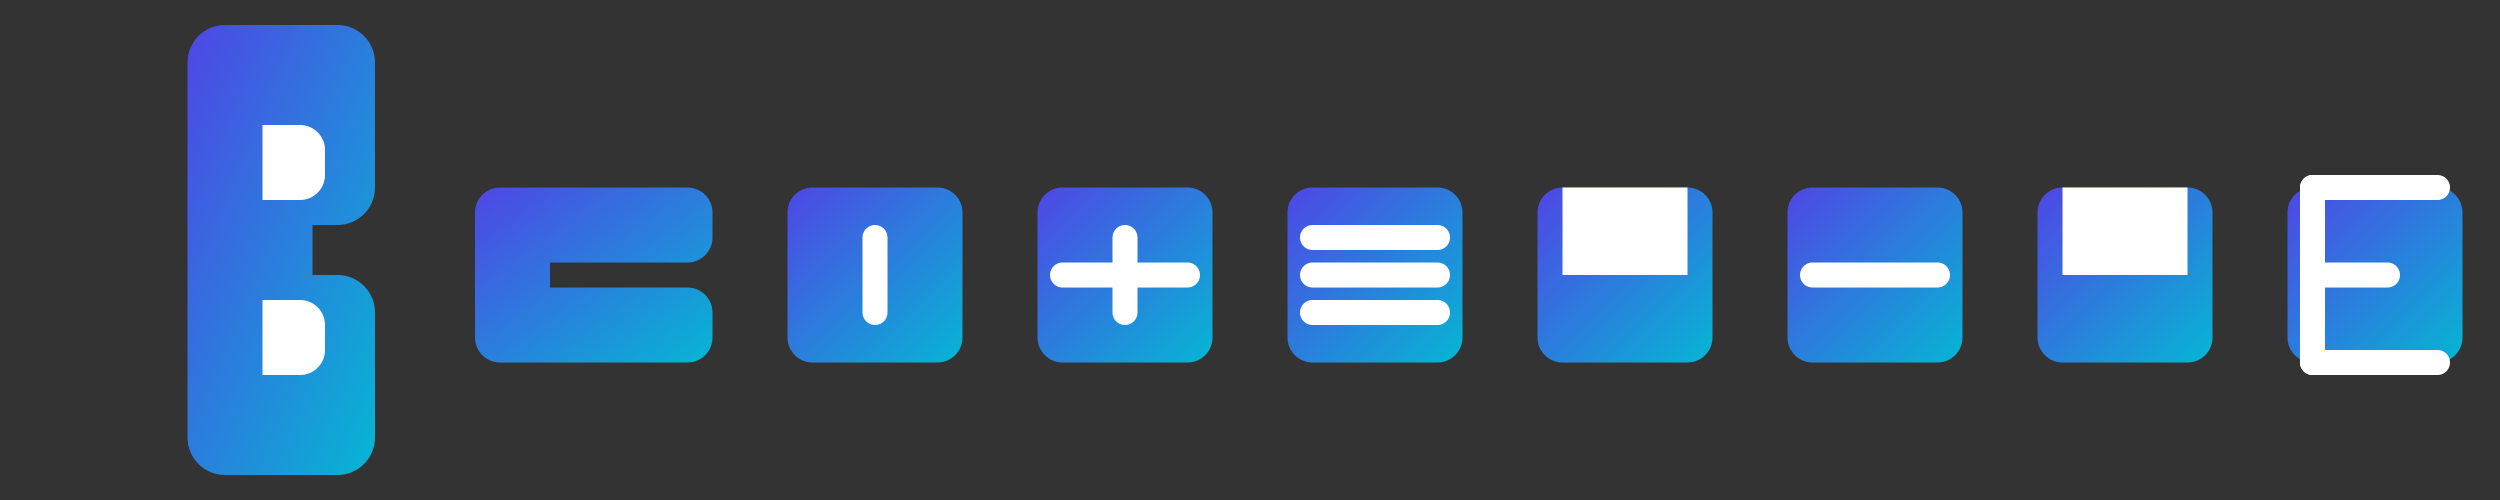 <?xml version="1.0" encoding="UTF-8"?>
<svg width="200" height="40" viewBox="0 0 200 40" xmlns="http://www.w3.org/2000/svg">
  <rect x="0" y="0" width="200" height="40" fill="#333333" stroke="none"/>
  <defs>
    <linearGradient id="logoGradient" x1="0%" y1="0%" x2="100%" y2="100%">
      <stop offset="0%" stop-color="#4F46E5"/>
      <stop offset="100%" stop-color="#06B6D4"/>
    </linearGradient>
  </defs>
  
  <!-- B -->
  <path d="M15 5C15 3.343 16.343 2 18 2H27C28.657 2 30 3.343 30 5V15C30 16.657 28.657 18 27 18H25V22H27C28.657 22 30 23.343 30 25V35C30 36.657 28.657 38 27 38H18C16.343 38 15 36.657 15 35V5Z" fill="url(#logoGradient)"/>
  <path d="M21 10H24C25.105 10 26 10.895 26 12V14C26 15.105 25.105 16 24 16H21V10Z" fill="white"/>
  <path d="M21 24H24C25.105 24 26 24.895 26 26V28C26 29.105 25.105 30 24 30H21V24Z" fill="white"/>
  
  <!-- estz -->
  <path d="M40 15H55C56.105 15 57 15.895 57 17V19C57 20.105 56.105 21 55 21H44V23H55C56.105 23 57 23.895 57 25V27C57 28.105 56.105 29 55 29H40C38.895 29 38 28.105 38 27V17C38 15.895 38.895 15 40 15Z" fill="url(#logoGradient)"/>
  
  <path d="M65 15H75C76.105 15 77 15.895 77 17V27C77 28.105 76.105 29 75 29H65C63.895 29 63 28.105 63 27V17C63 15.895 63.895 15 65 15Z" fill="url(#logoGradient)"/>
  <path d="M70 19V25" stroke="white" stroke-width="2" stroke-linecap="round"/>
  
  <path d="M85 15H95C96.105 15 97 15.895 97 17V27C97 28.105 96.105 29 95 29H85C83.895 29 83 28.105 83 27V17C83 15.895 83.895 15 85 15Z" fill="url(#logoGradient)"/>
  <path d="M90 19V25" stroke="white" stroke-width="2" stroke-linecap="round"/>
  <path d="M85 22H95" stroke="white" stroke-width="2" stroke-linecap="round"/>
  
  <path d="M105 15H115C116.105 15 117 15.895 117 17V27C117 28.105 116.105 29 115 29H105C103.895 29 103 28.105 103 27V17C103 15.895 103.895 15 105 15Z" fill="url(#logoGradient)"/>
  <path d="M105 22H115" stroke="white" stroke-width="2" stroke-linecap="round"/>
  <path d="M105 19H115" stroke="white" stroke-width="2" stroke-linecap="round"/>
  <path d="M105 25H115" stroke="white" stroke-width="2" stroke-linecap="round"/>
  
  <!-- Deal -->
  <path d="M125 15H135C136.105 15 137 15.895 137 17V27C137 28.105 136.105 29 135 29H125C123.895 29 123 28.105 123 27V17C123 15.895 123.895 15 125 15Z" fill="url(#logoGradient)"/>
  <path d="M125 15H135V22H125V15Z" fill="white"/>
  
  <path d="M145 15H155C156.105 15 157 15.895 157 17V27C157 28.105 156.105 29 155 29H145C143.895 29 143 28.105 143 27V17C143 15.895 143.895 15 145 15Z" fill="url(#logoGradient)"/>
  <path d="M145 22H155" stroke="white" stroke-width="2" stroke-linecap="round"/>
  
  <path d="M165 15H175C176.105 15 177 15.895 177 17V27C177 28.105 176.105 29 175 29H165C163.895 29 163 28.105 163 27V17C163 15.895 163.895 15 165 15Z" fill="url(#logoGradient)"/>
  <path d="M165 15H175V22H165V15Z" fill="white"/>
  
  <path d="M185 15H195C196.105 15 197 15.895 197 17V27C197 28.105 196.105 29 195 29H185C183.895 29 183 28.105 183 27V17C183 15.895 183.895 15 185 15Z" fill="url(#logoGradient)"/>
  <path d="M185 15V29" stroke="white" stroke-width="2" stroke-linecap="round"/>
  <path d="M185 15H195" stroke="white" stroke-width="2" stroke-linecap="round"/>
  <path d="M185 22H191" stroke="white" stroke-width="2" stroke-linecap="round"/>
  <path d="M185 29H195" stroke="white" stroke-width="2" stroke-linecap="round"/>
</svg>
